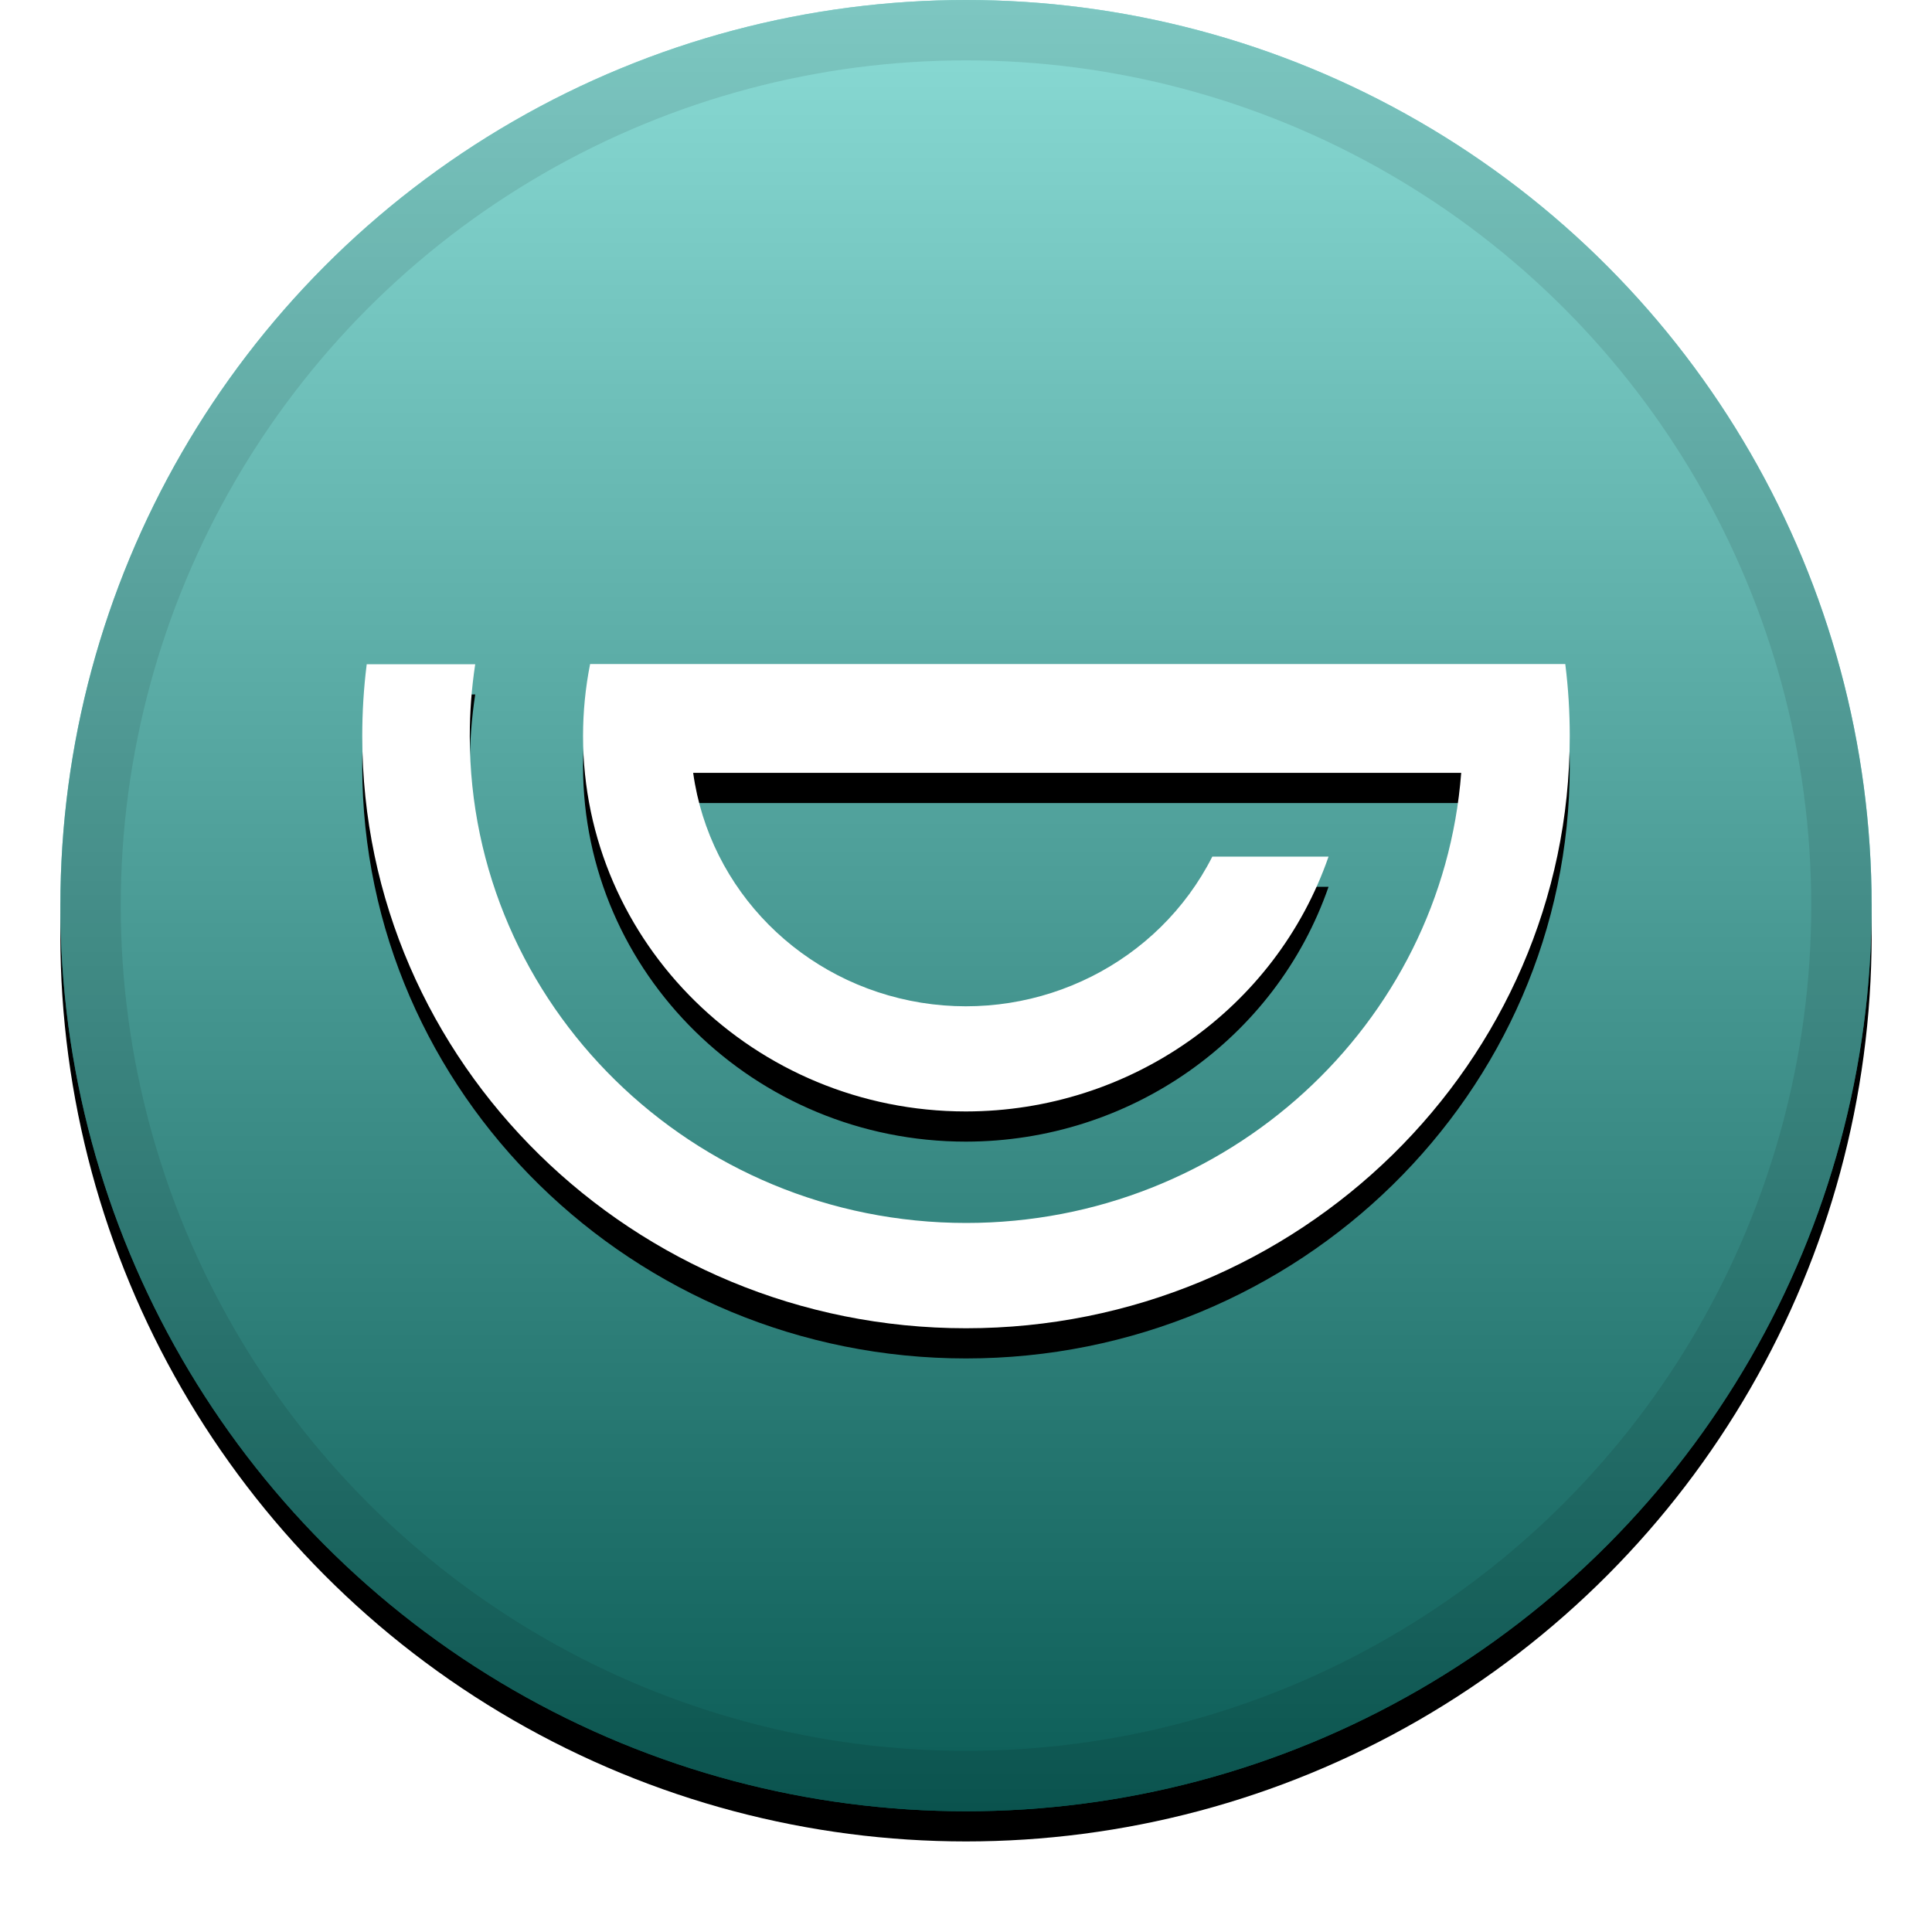 <svg height="32" viewBox="0 0 32 32" width="32" xmlns="http://www.w3.org/2000/svg" xmlns:xlink="http://www.w3.org/1999/xlink"><defs><linearGradient id="a" x1="50%" x2="50%" y1="0%" y2="100%"><stop offset="0" stop-color="#fff" stop-opacity=".5"/><stop offset="1" stop-opacity=".5"/></linearGradient><circle id="b" cx="16" cy="15" r="15"/><filter id="c" height="111.7%" width="111.7%" x="-5.8%" y="-4.2%"><feOffset dy=".5" in="SourceAlpha" result="shadowOffsetOuter1"/><feGaussianBlur in="shadowOffsetOuter1" result="shadowBlurOuter1" stdDeviation=".5"/><feComposite in="shadowBlurOuter1" in2="SourceAlpha" operator="out" result="shadowBlurOuter1"/><feColorMatrix in="shadowBlurOuter1" values="0 0 0 0 0   0 0 0 0 0   0 0 0 0 0  0 0 0 0.199 0"/></filter><path id="d" d="m26 12.193c0 5.408-4.487 9.807-10 9.807s-10-4.399-10-9.805c-0-.399.024-.797.074-1.193h1.797c-.06.395-.09.794-.09 1.193 0 4.445 3.688 8.061 8.222 8.061 4.325 0 7.882-3.292 8.199-7.455h-12.721c.27 1.944 1.802 3.488 3.777 3.807 1.975.318 3.931-.663 4.822-2.42h1.925c-.875 2.522-3.29 4.219-6.007 4.221-3.496 0-6.341-2.789-6.341-6.217-0-.4.039-.8.117-1.193h16.152c.05.396.074.794.074 1.193z"/><filter id="e" height="131.8%" width="117.5%" x="-8.8%" y="-11.4%"><feOffset dy=".5" in="SourceAlpha" result="shadowOffsetOuter1"/><feGaussianBlur in="shadowOffsetOuter1" result="shadowBlurOuter1" stdDeviation=".5"/><feColorMatrix in="shadowBlurOuter1" values="0 0 0 0 0   0 0 0 0 0   0 0 0 0 0  0 0 0 0.204 0"/></filter></defs><g fill="none" fill-rule="evenodd"><use fill="#000" filter="url(#c)" xlink:href="#b"/><use fill="#16b9ad" xlink:href="#b"/><use fill="url(#a)" xlink:href="#b"/><circle cx="16" cy="15" r="14.5" stroke="#000" stroke-opacity=".097"/><g fill-rule="nonzero"><use fill="#000" filter="url(#e)" xlink:href="#d"/><use fill="#fff" fill-rule="evenodd" xlink:href="#d"/></g></g></svg>